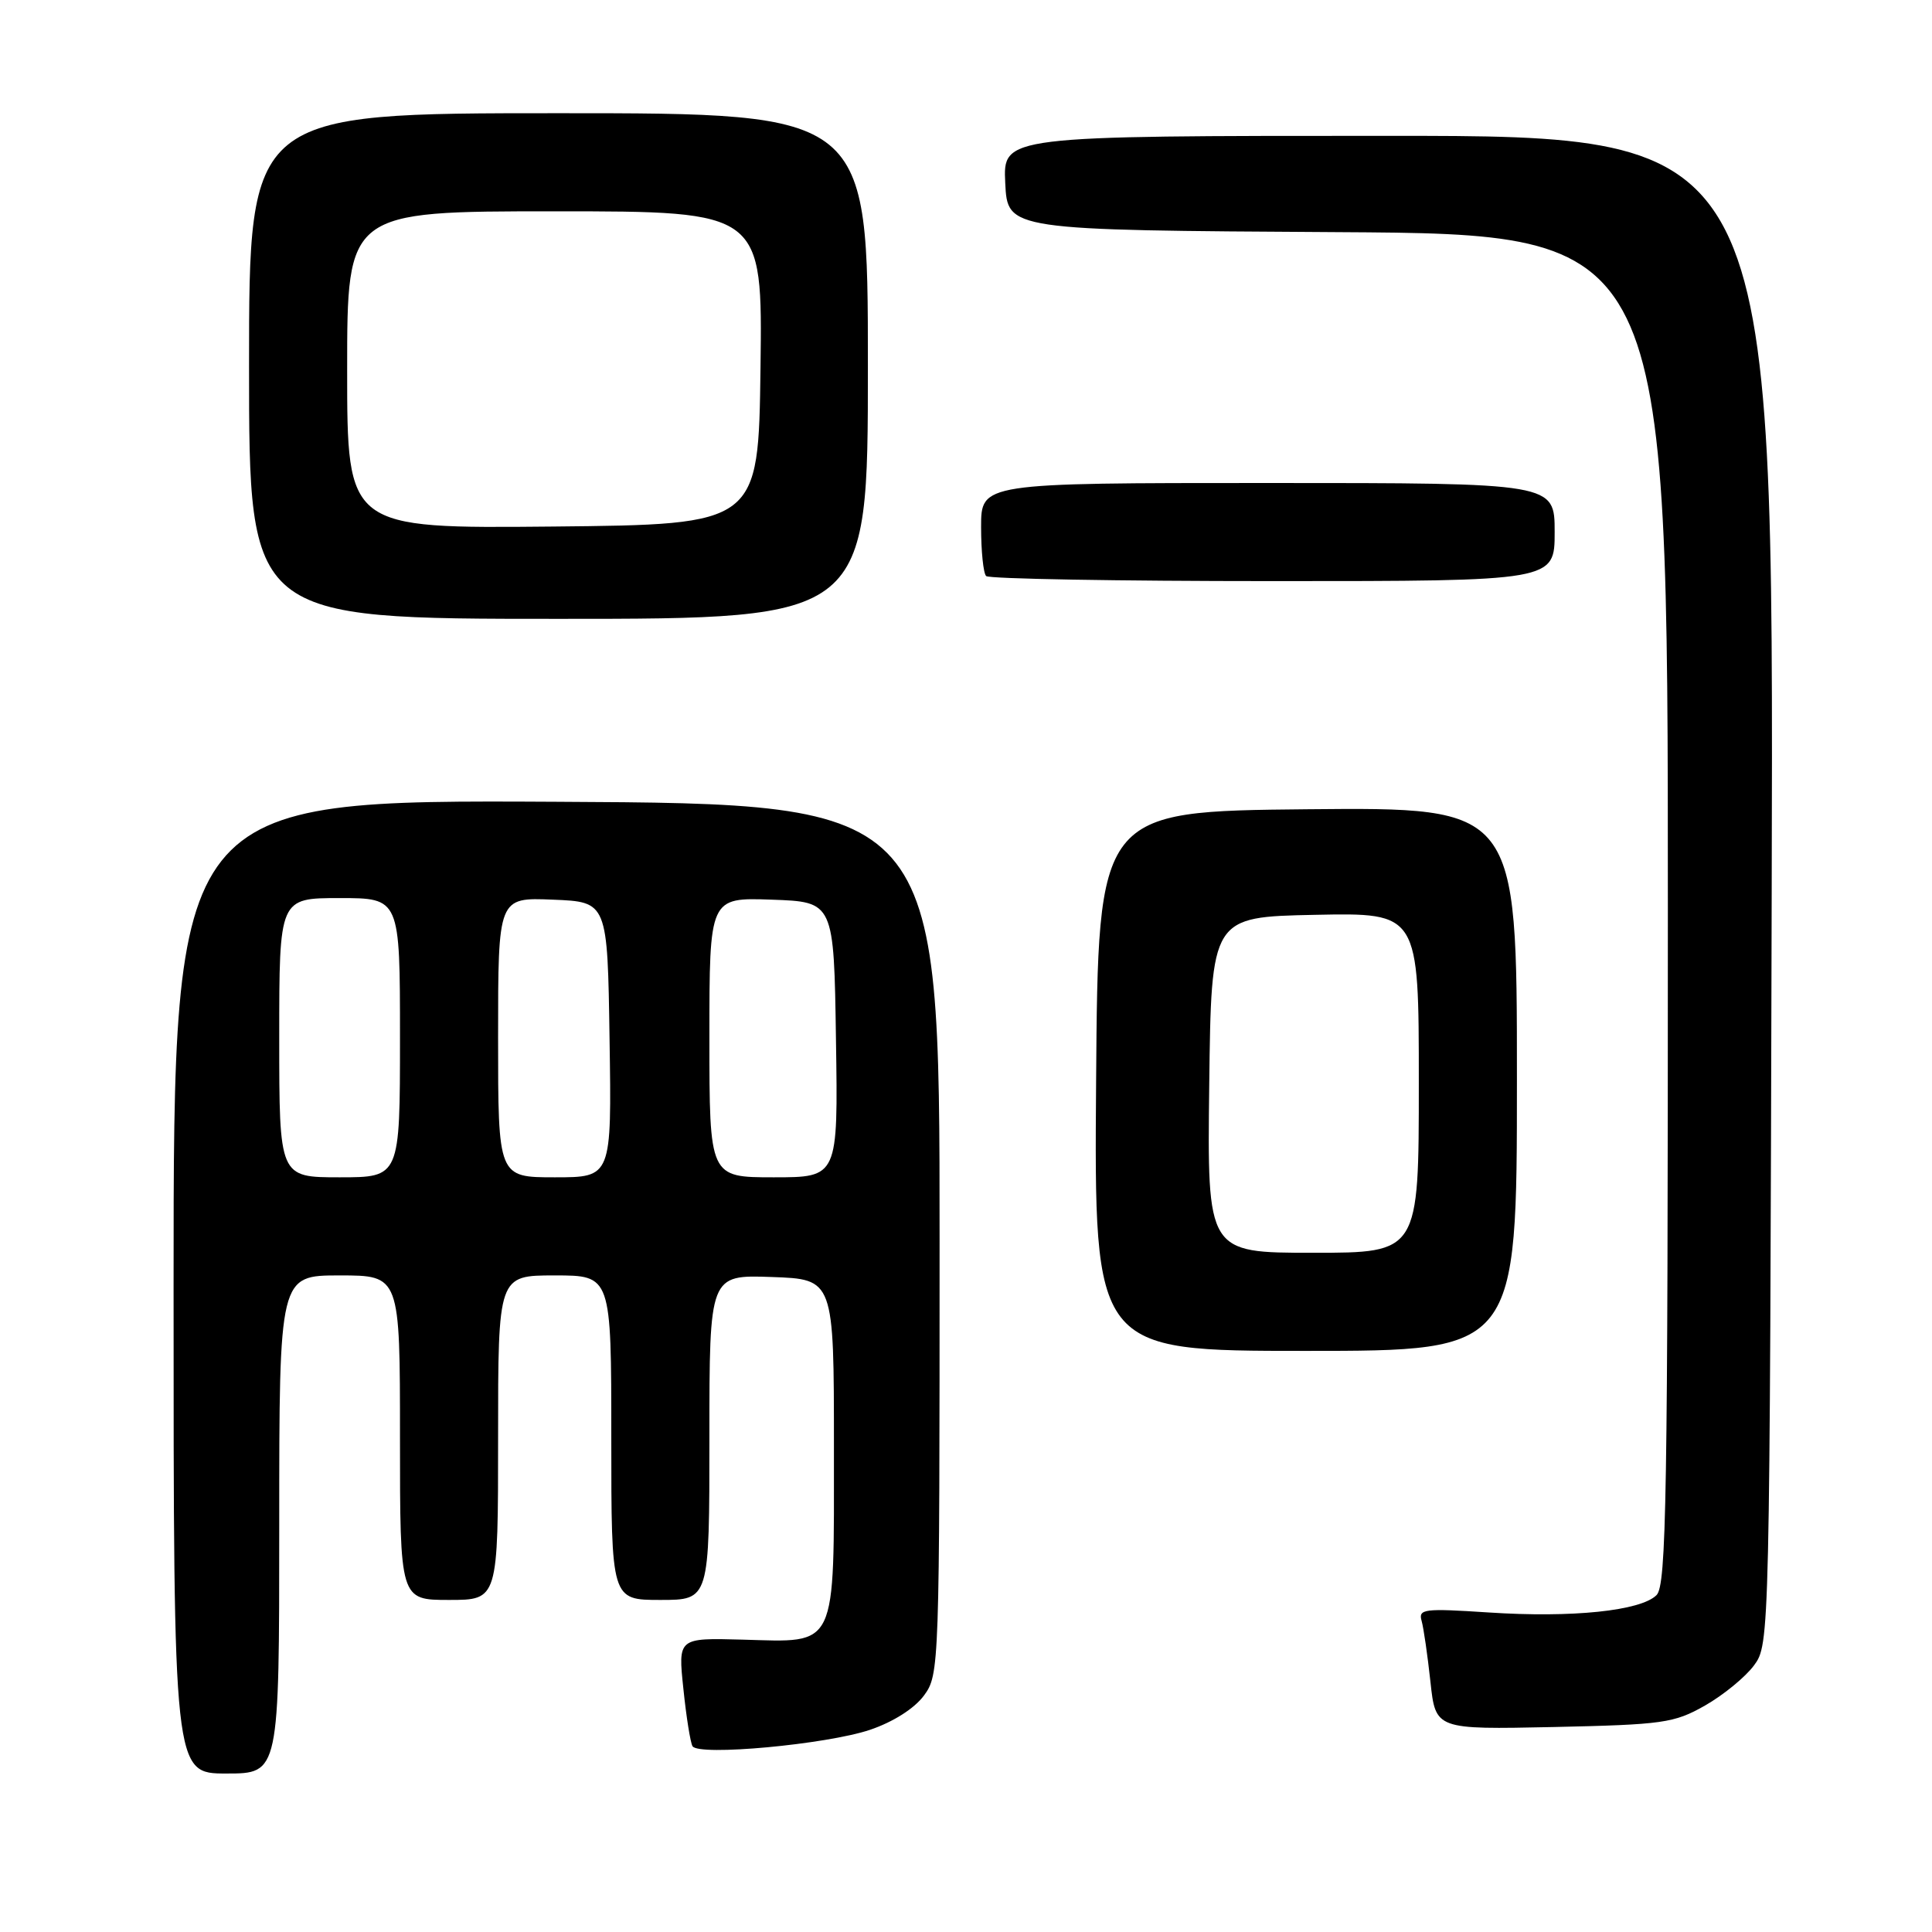 <?xml version="1.0" encoding="UTF-8" standalone="no"?>
<!DOCTYPE svg PUBLIC "-//W3C//DTD SVG 1.1//EN" "http://www.w3.org/Graphics/SVG/1.1/DTD/svg11.dtd" >
<svg xmlns="http://www.w3.org/2000/svg" xmlns:xlink="http://www.w3.org/1999/xlink" version="1.1" viewBox="0 0 256 256">
 <g >
 <path fill="currentColor"
d=" M 37.00 202.00 C 37.00 169.00 37.00 169.00 45.00 169.00 C 53.00 169.00 53.00 169.00 53.00 190.50 C 53.00 212.00 53.00 212.00 59.50 212.00 C 66.00 212.00 66.00 212.00 66.00 190.50 C 66.00 169.00 66.00 169.00 73.50 169.00 C 81.00 169.00 81.00 169.00 81.00 190.50 C 81.00 212.00 81.00 212.00 87.50 212.00 C 94.00 212.00 94.00 212.00 94.00 190.46 C 94.00 168.92 94.00 168.92 102.25 169.21 C 110.50 169.50 110.50 169.50 110.50 191.72 C 110.50 218.79 111.06 217.61 98.38 217.26 C 89.84 217.03 89.84 217.03 90.55 223.76 C 90.93 227.47 91.48 230.90 91.76 231.38 C 92.55 232.72 109.52 231.15 115.28 229.21 C 118.35 228.17 121.15 226.39 122.42 224.68 C 124.47 221.90 124.50 221.04 124.50 164.18 C 124.50 106.50 124.50 106.50 73.75 106.24 C 23.00 105.98 23.00 105.98 23.00 170.49 C 23.00 235.00 23.00 235.00 30.00 235.00 C 37.00 235.00 37.00 235.00 37.00 202.00 Z  M 225.91 226.00 C 228.34 224.62 231.26 222.23 232.41 220.68 C 234.49 217.86 234.50 217.49 234.76 117.93 C 235.03 18.00 235.03 18.00 183.97 18.00 C 132.90 18.00 132.90 18.00 133.20 24.25 C 133.50 30.50 133.50 30.50 177.25 30.76 C 221.00 31.02 221.00 31.02 221.00 120.44 C 221.00 198.57 220.81 210.05 219.50 211.36 C 217.41 213.45 208.32 214.39 197.25 213.66 C 188.69 213.10 187.92 213.19 188.37 214.77 C 188.64 215.72 189.16 219.35 189.54 222.84 C 190.22 229.17 190.22 229.17 205.86 228.84 C 220.37 228.52 221.82 228.32 225.91 226.00 Z  M 201.00 142.98 C 201.00 106.97 201.00 106.97 173.25 107.23 C 145.50 107.50 145.50 107.50 145.24 143.25 C 144.97 179.00 144.97 179.00 172.99 179.00 C 201.00 179.00 201.00 179.00 201.00 142.98 Z  M 115.00 48.50 C 115.00 15.00 115.00 15.00 74.00 15.00 C 33.00 15.00 33.00 15.00 33.00 48.50 C 33.00 82.00 33.00 82.00 74.00 82.00 C 115.00 82.00 115.00 82.00 115.00 48.50 Z  M 206.00 70.50 C 206.00 64.00 206.00 64.00 168.00 64.00 C 130.00 64.00 130.00 64.00 130.00 69.83 C 130.00 73.04 130.30 75.97 130.67 76.33 C 131.03 76.70 148.13 77.00 168.67 77.00 C 206.00 77.00 206.00 77.00 206.00 70.50 Z  M 37.00 137.50 C 37.00 119.00 37.00 119.00 45.00 119.00 C 53.00 119.00 53.00 119.00 53.00 137.50 C 53.00 156.00 53.00 156.00 45.00 156.00 C 37.00 156.00 37.00 156.00 37.00 137.50 Z  M 66.00 137.46 C 66.00 118.91 66.00 118.91 73.25 119.21 C 80.50 119.50 80.50 119.50 80.77 137.75 C 81.05 156.00 81.05 156.00 73.52 156.00 C 66.00 156.00 66.00 156.00 66.00 137.46 Z  M 94.00 137.46 C 94.00 118.92 94.00 118.92 102.25 119.21 C 110.50 119.50 110.50 119.50 110.77 137.75 C 111.05 156.00 111.05 156.00 102.52 156.00 C 94.00 156.00 94.00 156.00 94.00 137.46 Z  M 160.23 143.75 C 160.50 121.50 160.50 121.50 174.25 121.22 C 188.00 120.94 188.00 120.94 188.00 143.47 C 188.00 166.00 188.00 166.00 173.98 166.00 C 159.96 166.00 159.96 166.00 160.23 143.75 Z  M 46.00 49.02 C 46.00 28.00 46.00 28.00 73.52 28.00 C 101.04 28.00 101.04 28.00 100.77 48.75 C 100.50 69.50 100.50 69.50 73.25 69.77 C 46.00 70.03 46.00 70.03 46.00 49.02 Z "/>
</g>
</svg>